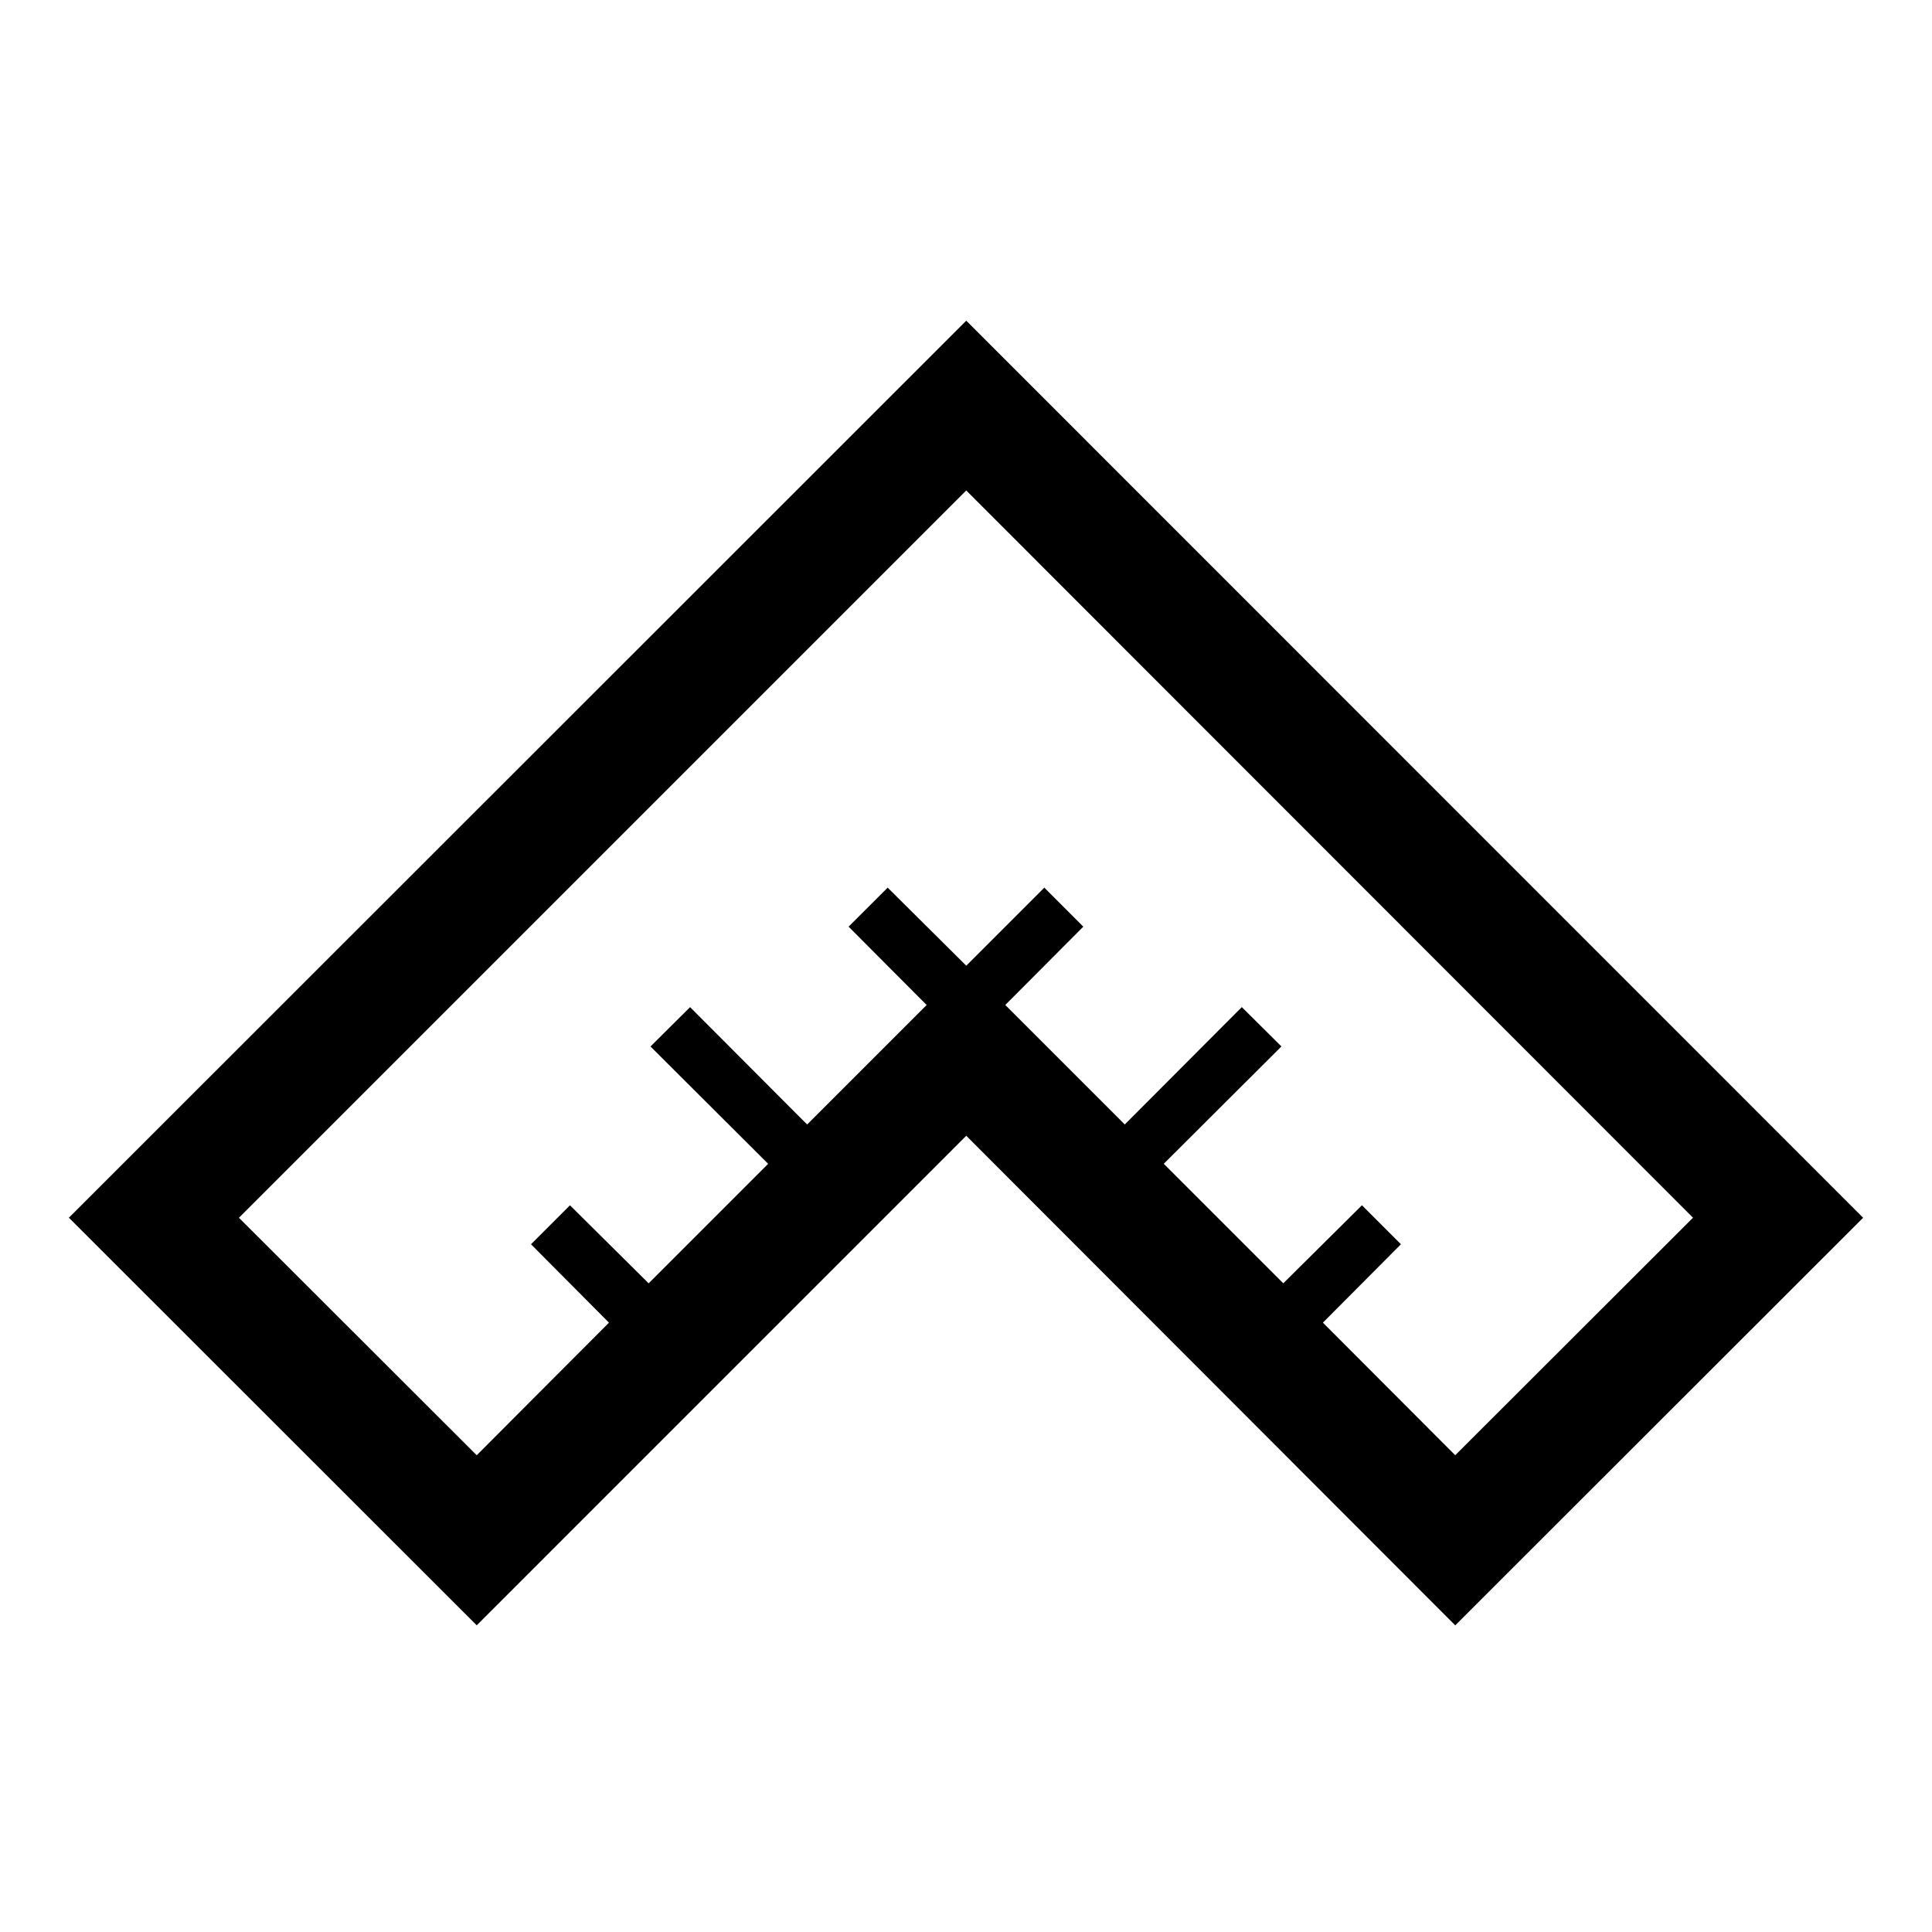 <?xml version="1.0" encoding="utf-8"?>
<!-- Generator: Adobe Illustrator 16.0.0, SVG Export Plug-In . SVG Version: 6.00 Build 0)  -->
<!DOCTYPE svg PUBLIC "-//W3C//DTD SVG 1.1//EN" "http://www.w3.org/Graphics/SVG/1.1/DTD/svg11.dtd">
<svg version="1.1" xmlns="http://www.w3.org/2000/svg" xmlns:xlink="http://www.w3.org/1999/xlink" x="0px" y="0px" width="75px"
	 height="75px" viewBox="0 0 75 75" enable-background="new 0 0 75 75" xml:space="preserve">
<g id="Layer_1">
</g>
<g id="Fill">
	<g id="HATCH_13_">
		<path fill-rule="evenodd" clip-rule="evenodd" d="M37.51,12.449L2.674,47.272l15.833,15.823L37.51,44.09l18.982,19.006
			l15.834-15.823L37.51,12.449z M42.054,35.973l-1.514-1.515l-3.03,3.03l-3.051-3.03l-1.517,1.515l3.03,3.041l-4.639,4.639
			l-4.544-4.556l-1.537,1.527l4.567,4.555l-4.639,4.64l-3.054-3.03l-1.513,1.513l3.027,3.044l-5.134,5.147l-9.23-9.22L37.51,19.04
			l28.212,28.232l-9.23,9.22l-5.137-5.147l3.03-3.044l-1.514-1.513l-3.054,3.03l-4.64-4.64l4.568-4.555l-1.538-1.527l-4.543,4.556
			l-4.639-4.639L42.054,35.973z"/>
	</g>
</g>
<g id="Outline">
</g>
<g id="Frame">
</g>
</svg>
